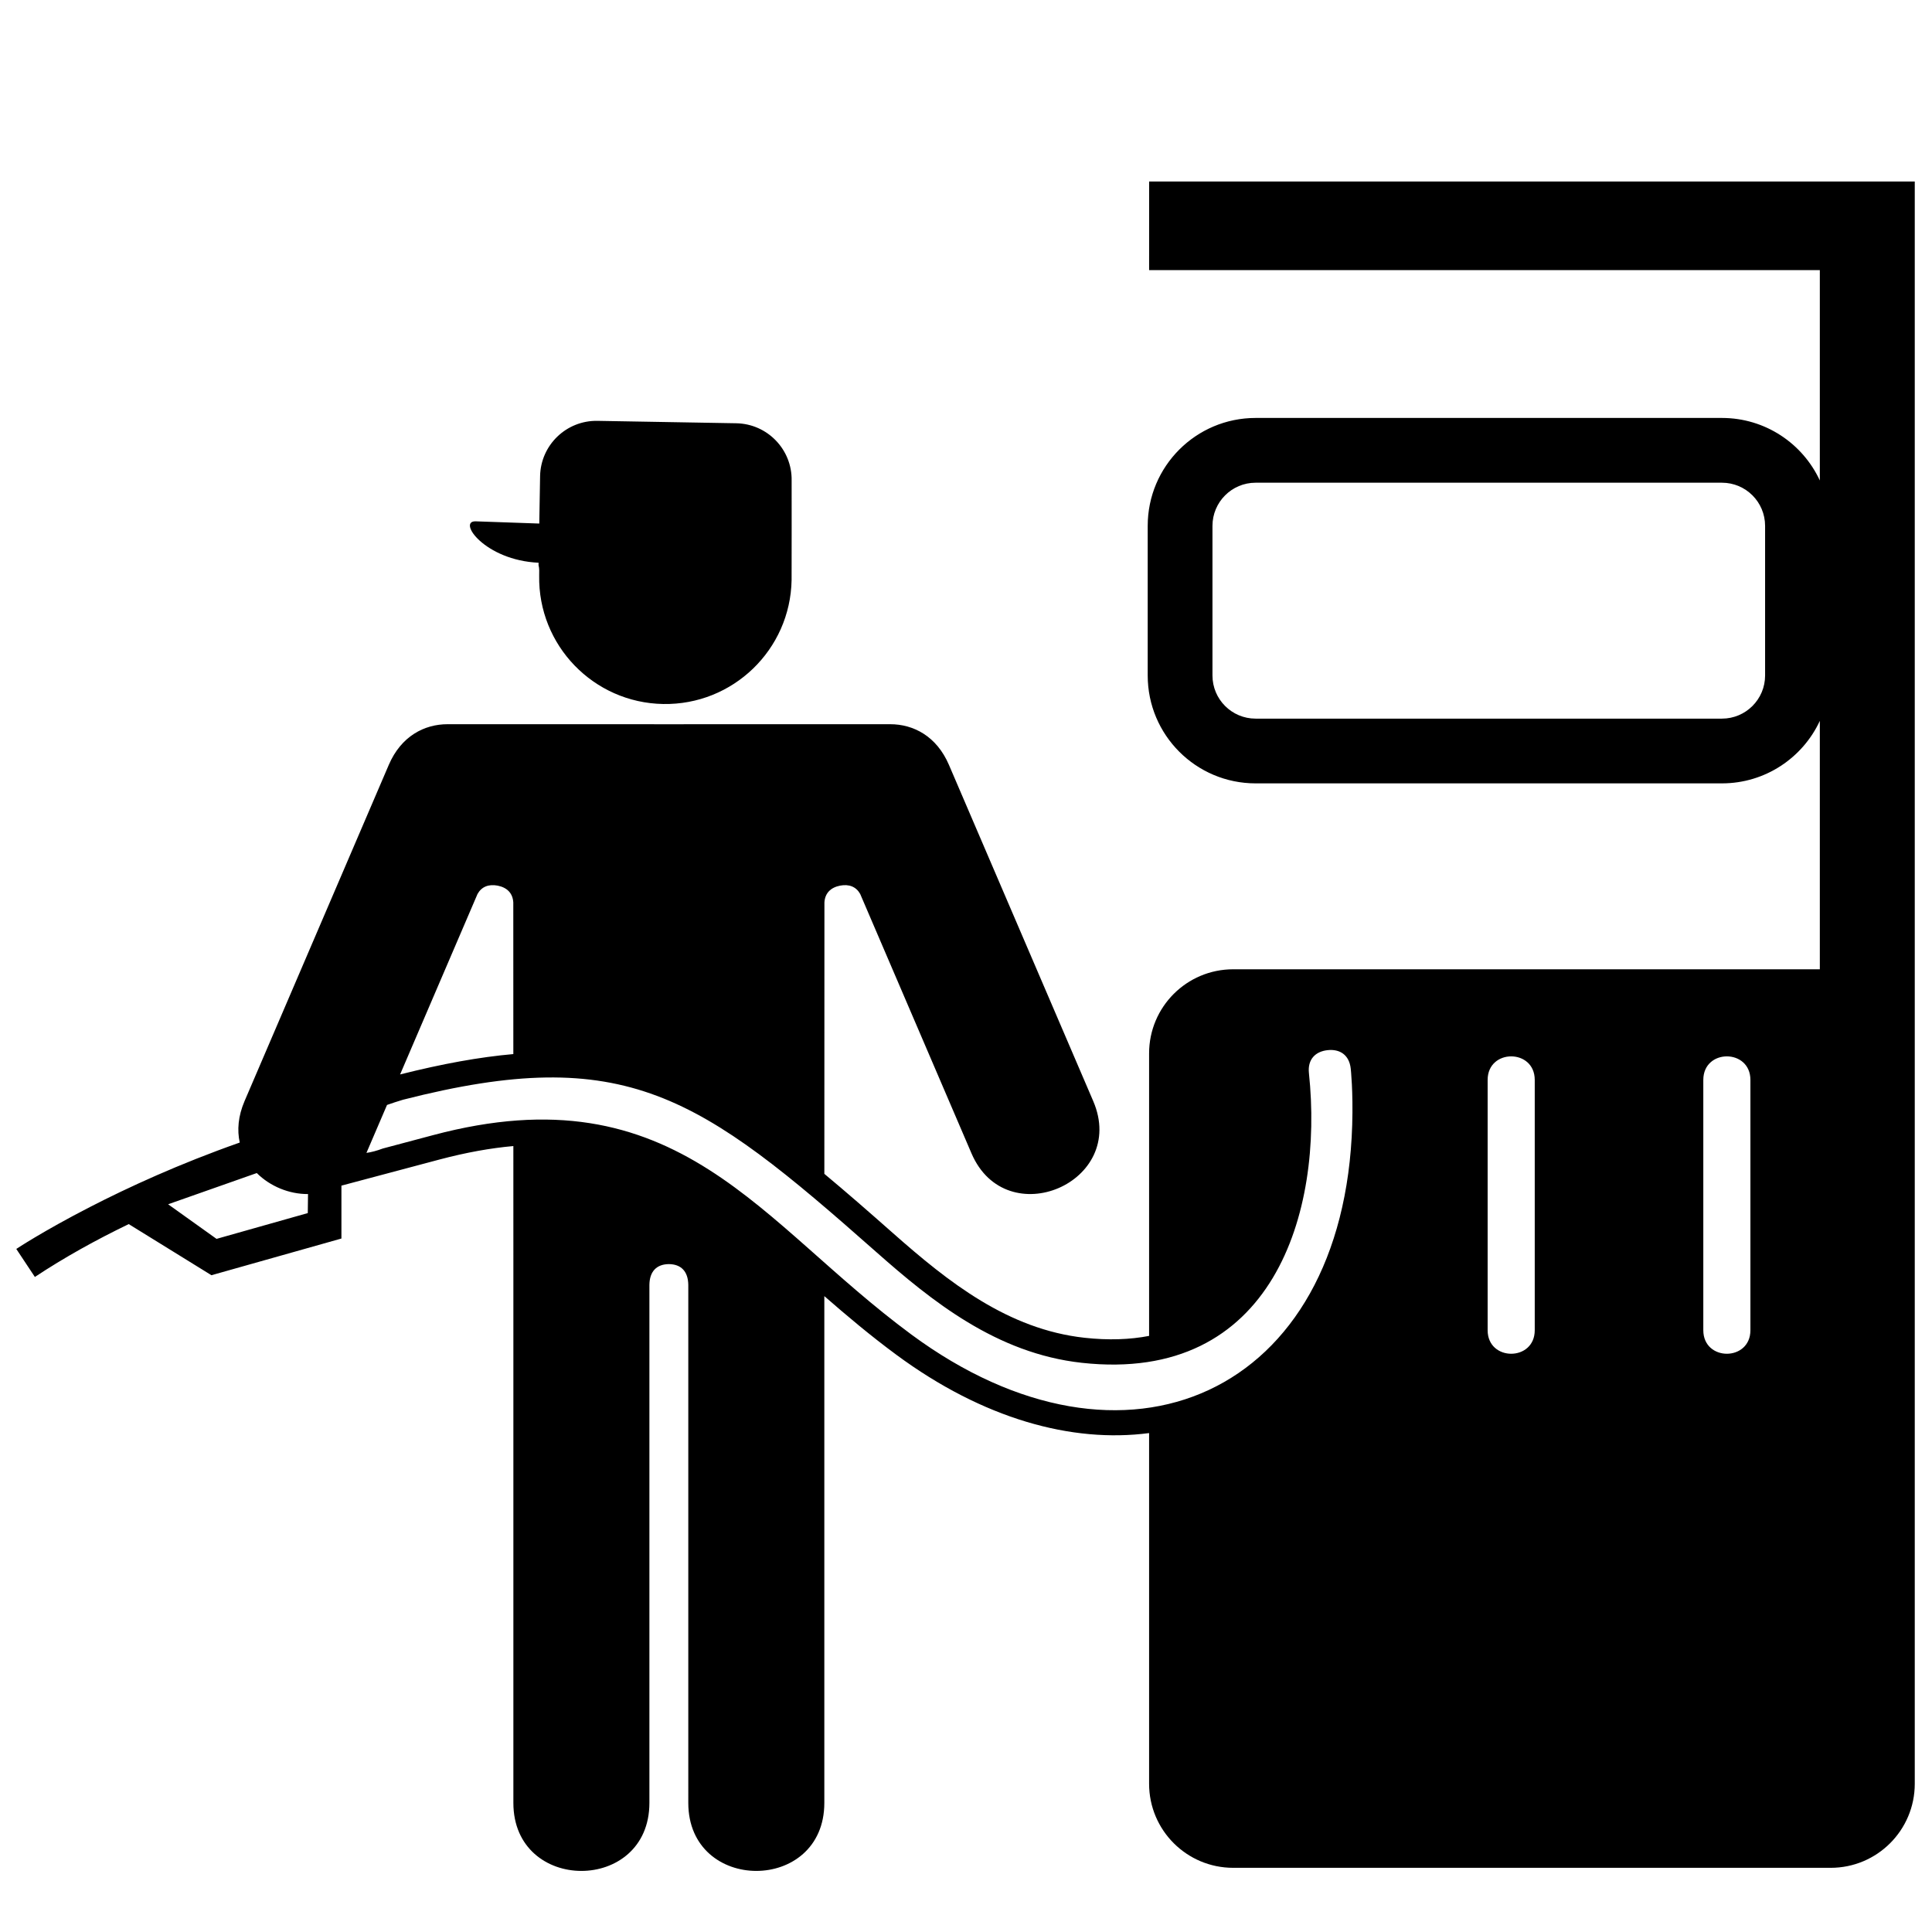 <svg xmlns:x="http://ns.adobe.com/Extensibility/1.0/" xmlns:i="http://ns.adobe.com/AdobeIllustrator/10.0/" xmlns:graph="http://ns.adobe.com/Graphs/1.0/" xmlns="http://www.w3.org/2000/svg" xmlns:xlink="http://www.w3.org/1999/xlink" xmlns:a="http://ns.adobe.com/AdobeSVGViewerExtensions/3.0/" version="1.0" id="Layer_1" x="0px" y="0px" width="100px" height="100px" viewBox="0 0 100 100" enable-background="new 0 0 100 100" xml:space="preserve">
<g>
	<path d="M64.99,24.985c-1.233,0-2.233,1-2.233,2.234v7.744c0,1.234,1,2.233,2.233,2.233h24.137c1.233,0,2.234-0.999,2.234-2.233   v-7.744c0-1.234-1.001-2.234-2.234-2.234H64.99L64.99,24.985z M34.814,37.487l3.195-0.002h8.065   c1.206-0.001,2.406,0.62,3.043,2.105l7.469,17.405c1.801,4.2-4.499,6.904-6.302,2.703l-5.761-13.427   c-0.21-0.373-0.57-0.52-1.041-0.431c-0.499,0.1-0.782,0.399-0.81,0.87l-0.004,14.048c1.113,0.926,2.287,1.95,3.556,3.072   c2.864,2.531,5.947,4.976,9.912,5.413c1.238,0.136,2.348,0.095,3.341-0.097V54.523c0-2.404,1.948-4.353,4.353-4.353h30.364V37.312   c-0.888,1.91-2.823,3.235-5.067,3.235H64.99c-3.084,0-5.585-2.5-5.585-5.584v-7.744c0-3.085,2.501-5.586,5.585-5.586h24.137   c2.244,0,4.18,1.325,5.067,3.236V13.981H59.478l0.001-4.585h39.629v3.767v0.819v63.864v14.48c0,2.404-1.948,4.352-4.353,4.352   H63.83c-2.404,0-4.353-1.947-4.353-4.352V74.176c-4.001,0.526-8.594-0.739-13.083-4.054c-1.344-0.992-2.567-2.023-3.727-3.035   v26.231c0,4.694-7.041,4.694-7.041,0V66.506c-0.01-0.701-0.372-1.07-1.005-1.076c-0.634,0.006-0.999,0.375-1.008,1.076v26.812   c0,4.694-7.041,4.694-7.041,0v-28.09l-0.001-5.908c-1.174,0.104-2.439,0.33-3.813,0.694l-5.086,1.354v2.738l-6.728,1.899   l-4.281-2.646c-1.7,0.82-3.342,1.731-4.858,2.736l-0.962-1.45c0,0,1.392-0.926,3.807-2.167c1.967-1.013,4.625-2.238,7.759-3.34   c-0.142-0.641-0.085-1.366,0.248-2.144l2.979-6.944l4.487-10.46c0.638-1.486,1.84-2.106,3.045-2.105h8.064l3.195,0.002H34.814   L34.814,37.487z M26.57,54.559l-0.002-7.849c-0.028-0.471-0.311-0.77-0.81-0.87c-0.471-0.088-0.832,0.058-1.041,0.431l-2.167,5.05   l-1.841,4.292C22.895,55.062,24.823,54.713,26.57,54.559L26.57,54.559z M15.943,61.804c-0.977,0.007-1.959-0.398-2.652-1.087   l-4.589,1.616l2.506,1.791l4.723-1.335L15.943,61.804L15.943,61.804z M79.438,55.897c0-1.626-2.438-1.626-2.438,0v12.955   c0,1.624,2.438,1.624,2.438,0V55.897L79.438,55.897z M90.601,55.897c0-1.626-2.438-1.626-2.438,0v12.955   c0,1.624,2.438,1.624,2.438,0V55.897L90.601,55.897z M19.817,59.446l2.605-0.693c6.289-1.674,10.555-0.576,14.278,1.795   c1.806,1.149,3.467,2.588,5.128,4.057c1.641,1.45,3.356,3,5.342,4.468c11.06,8.167,22.393,3.108,22.82-10.851   c0.054-1.734-0.076-2.909-0.076-2.909c-0.079-0.721-0.573-1.025-1.199-0.957c-0.625,0.067-1.042,0.472-0.965,1.191   c0.761,7.183-1.835,16.083-11.755,14.992c-4.419-0.484-7.777-3.205-10.635-5.73c-9.169-8.106-12.959-10.834-24.5-7.887   c-0.301,0.09-0.576,0.181-0.828,0.27l-1.065,2.482C19.221,59.637,19.505,59.564,19.817,59.446L19.817,59.446z M40.975,24.875   c0,0,0.004,4.779-0.002,5.145c-0.063,3.609-3.039,6.482-6.647,6.419c-3.608-0.062-6.482-3.039-6.418-6.647   c0.003-0.183,0.014-0.363-0.033-0.542l0.002-0.123c-2.791-0.126-4.22-2.177-3.252-2.143l3.288,0.115l0.042-2.45   c0.028-1.611,1.357-2.894,2.969-2.866l7.186,0.125C39.72,21.937,41.003,23.266,40.975,24.875L40.975,24.875z"/>
</g>
</svg>